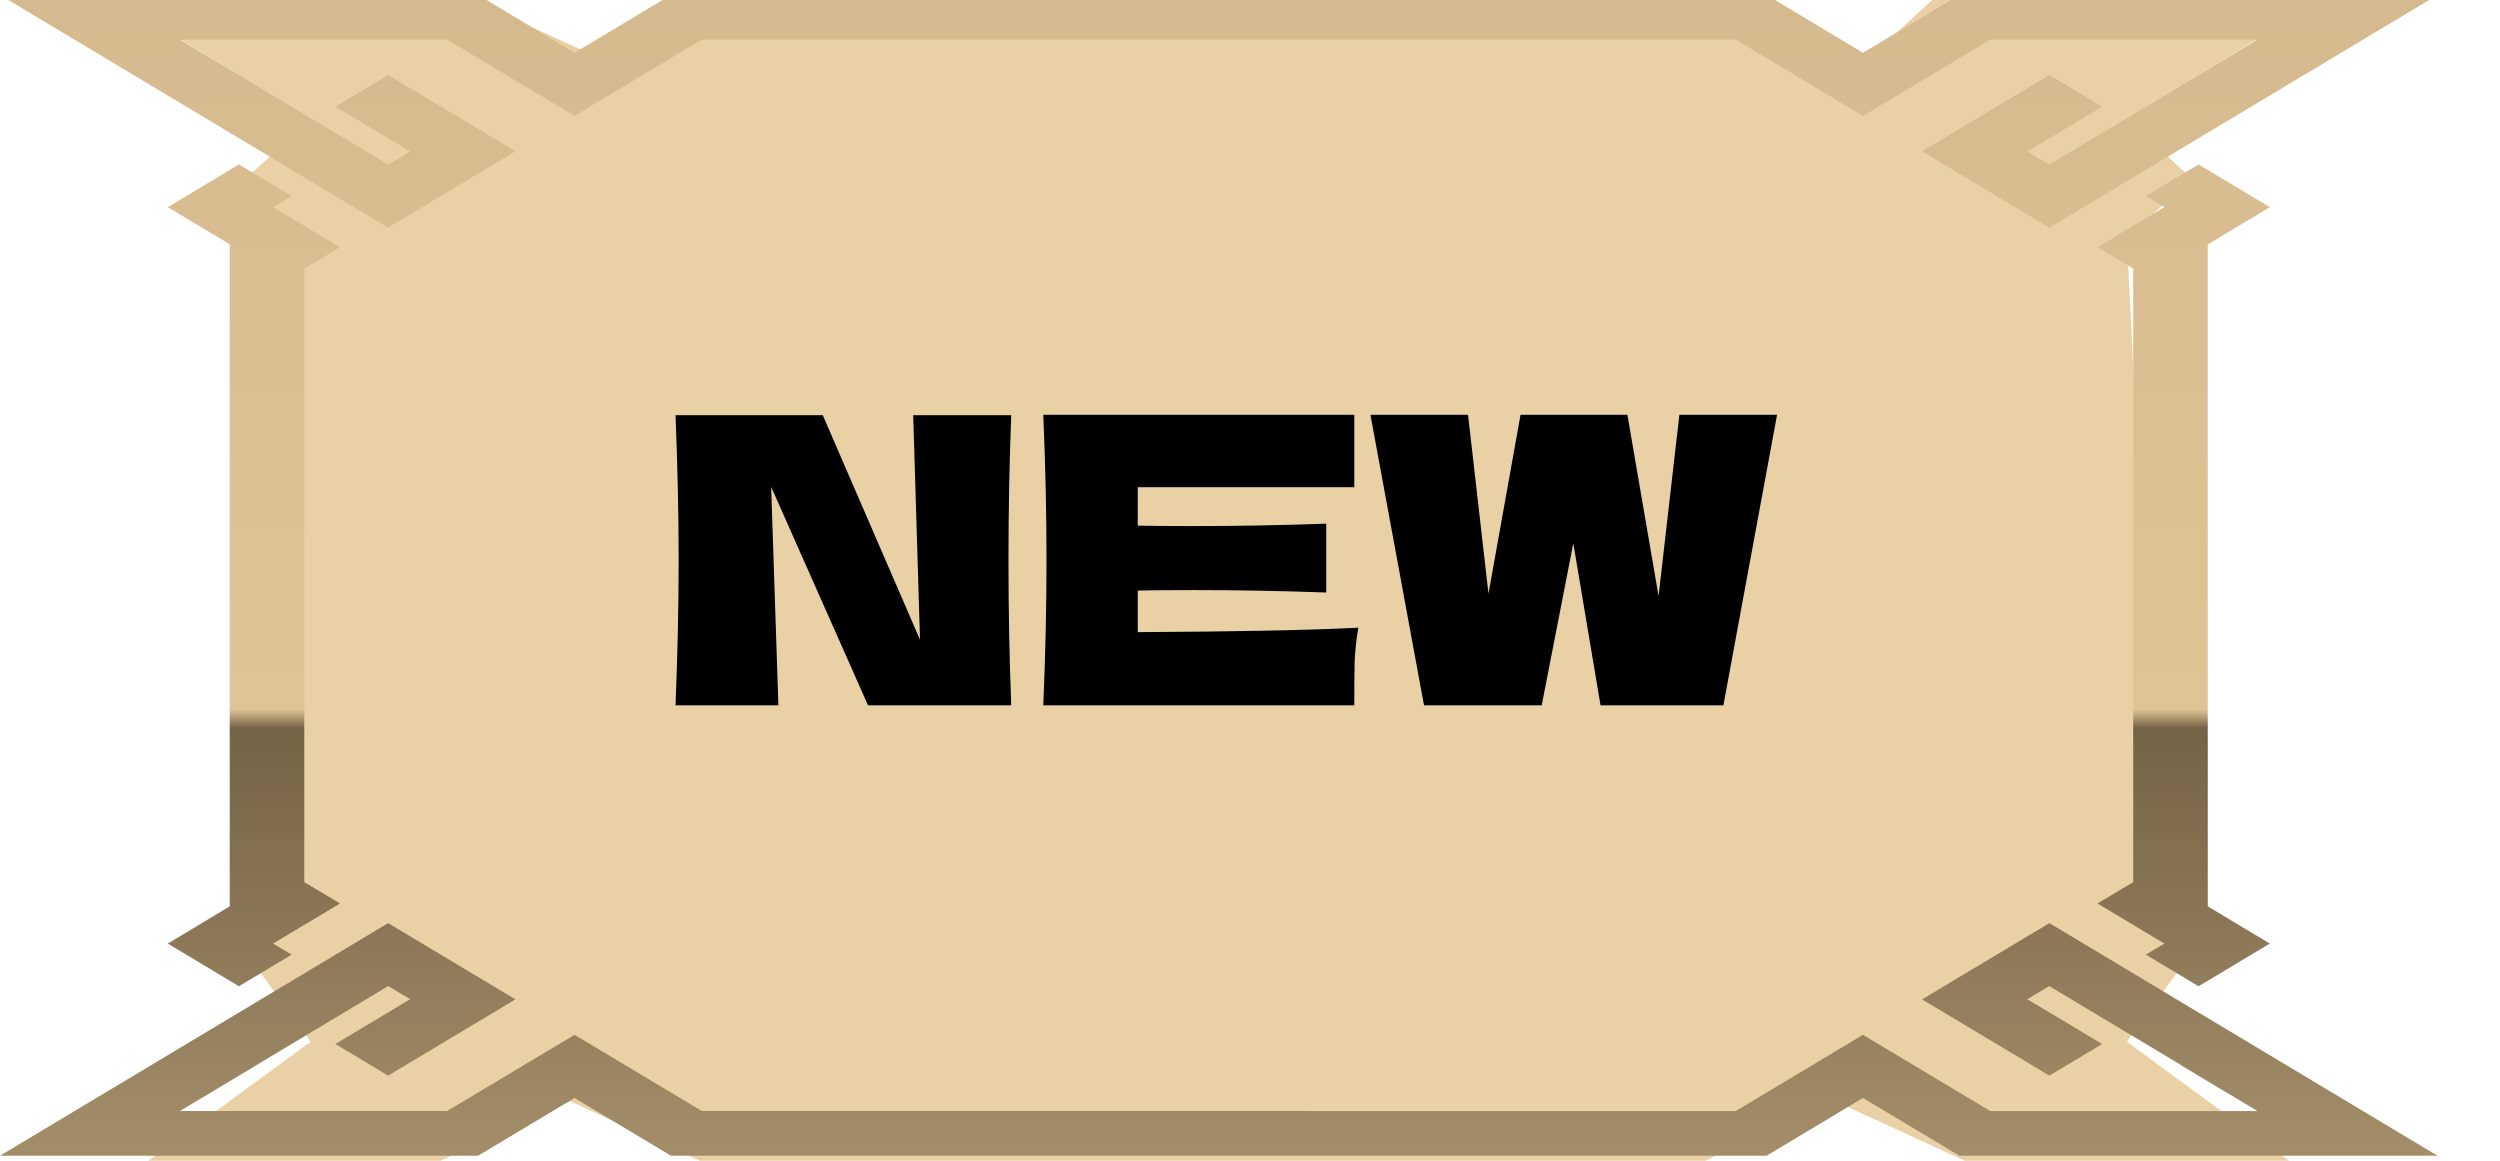 <svg width="28" height="13" viewBox="0 0 28 13" fill="none" xmlns="http://www.w3.org/2000/svg">
<path d="M6.749 0.667L7.838 0H19.825L20.915 0.667L21.641 0H26L23.821 1.333L24.547 2L23.821 2.667L24.184 10L24.547 10.667L23.821 11.667L25.637 13H22.005L20.552 12.333L19.099 13H7.838L6.385 12.333L4.932 13H1.663L3.479 11.667L2.753 10.667L3.116 10.333V2.667L2.753 2L3.479 1.333L1.3 0H5.296L6.749 0.667Z" fill="#EAD0A5"/>
<g filter="url(#filter0_ii_2124_2158)">
<path d="M0 0H5.355L6.435 0.647L7.514 0L19.786 0L20.865 0.647L21.945 0H27.3L24.378 1.751L23.788 2.105L22.953 2.605L21.527 1.751L22.953 0.897L23.544 1.251L22.953 1.605L22.708 1.751L22.706 1.753L22.952 1.9L24.428 1.016L24.426 1.015L25.284 0.5H22.291L20.865 1.354L19.44 0.5L7.86 0.5L6.435 1.354L5.009 0.5H2.016L2.874 1.014L2.872 1.015L4.348 1.9L4.594 1.753L4.591 1.751L4.347 1.604L3.756 1.251L4.347 0.897L5.773 1.751L4.347 2.605L3.513 2.105L2.922 1.751L0 0Z" fill="url(#paint0_linear_2124_2158)"/>
<path d="M2.676 1.898L1.879 2.376L2.573 2.792V10.207L1.879 10.624L2.676 11.102L3.267 10.748L3.059 10.624L3.808 10.175L3.408 9.936V3.064L3.808 2.825L3.059 2.376L3.267 2.252L2.676 1.898Z" fill="url(#paint1_linear_2124_2158)"/>
<path d="M0 13H5.355L6.435 12.353L7.514 13L19.786 13L20.865 12.353L21.945 13H27.3L24.378 11.249L23.788 10.895L22.953 10.395L21.527 11.249L22.953 12.103L23.544 11.749L22.953 11.395L22.708 11.249L22.706 11.247L22.952 11.1L24.428 11.985L24.426 11.986L25.284 12.5H22.291L20.865 11.646L19.44 12.5L7.86 12.499L6.435 11.646L5.009 12.499H2.016L2.874 11.985L2.872 11.985L4.348 11.1L4.594 11.247L4.591 11.248L4.347 11.395L3.756 11.749L4.347 12.103L5.773 11.249L4.347 10.395L3.513 10.895L2.922 11.249L0 13Z" fill="url(#paint2_linear_2124_2158)"/>
<path d="M24.624 1.898L25.422 2.376L24.727 2.793V10.207L25.422 10.624L24.624 11.102L24.033 10.748L24.241 10.624L23.492 10.175L23.892 9.936V3.064L23.492 2.825L24.241 2.376L24.033 2.252L24.624 1.898Z" fill="url(#paint3_linear_2124_2158)"/>
</g>
<path d="M11.326 4.65C11.306 5.155 11.295 5.696 11.295 6.273C11.295 6.853 11.306 7.395 11.326 7.9H9.722L8.637 5.453L8.718 7.9H7.566C7.589 7.32 7.601 6.778 7.601 6.273C7.601 5.771 7.589 5.23 7.566 4.65H9.215L10.304 7.165L10.228 4.65H11.326ZM12.743 7.08C13.878 7.074 14.701 7.057 15.213 7.03C15.192 7.153 15.178 7.28 15.172 7.411C15.169 7.54 15.168 7.703 15.168 7.9H11.685C11.709 7.32 11.721 6.778 11.721 6.273C11.721 5.768 11.709 5.225 11.685 4.646H15.168V5.457H12.743V5.887C12.886 5.89 13.098 5.892 13.379 5.892C13.854 5.892 14.346 5.883 14.854 5.865V6.636C14.346 6.618 13.854 6.609 13.379 6.609C13.098 6.609 12.886 6.611 12.743 6.614V7.08ZM18.576 6.676L18.809 4.646H19.903L19.302 7.9H17.926L17.621 6.085L17.267 7.9H15.949L15.349 4.646H16.442L16.671 6.649L17.03 4.646H18.227L18.576 6.676Z" fill="black"/>
<defs>
<filter id="filter0_ii_2124_2158" x="0" y="-0.28" width="27.3" height="13.504" filterUnits="userSpaceOnUse" color-interpolation-filters="sRGB">
<feFlood flood-opacity="0" result="BackgroundImageFix"/>
<feBlend mode="normal" in="SourceGraphic" in2="BackgroundImageFix" result="shape"/>
<feColorMatrix in="SourceAlpha" type="matrix" values="0 0 0 0 0 0 0 0 0 0 0 0 0 0 0 0 0 0 127 0" result="hardAlpha"/>
<feOffset dy="-0.28"/>
<feGaussianBlur stdDeviation="0.28"/>
<feComposite in2="hardAlpha" operator="arithmetic" k2="-1" k3="1"/>
<feColorMatrix type="matrix" values="0 0 0 0 0 0 0 0 0 0 0 0 0 0 0 0 0 0 0.3 0"/>
<feBlend mode="normal" in2="shape" result="effect1_innerShadow_2124_2158"/>
<feColorMatrix in="SourceAlpha" type="matrix" values="0 0 0 0 0 0 0 0 0 0 0 0 0 0 0 0 0 0 127 0" result="hardAlpha"/>
<feOffset dy="0.224"/>
<feGaussianBlur stdDeviation="0.14"/>
<feComposite in2="hardAlpha" operator="arithmetic" k2="-1" k3="1"/>
<feColorMatrix type="matrix" values="0 0 0 0 1 0 0 0 0 0.943 0 0 0 0 0.854 0 0 0 1 0"/>
<feBlend mode="normal" in2="effect1_innerShadow_2124_2158" result="effect2_innerShadow_2124_2158"/>
</filter>
<linearGradient id="paint0_linear_2124_2158" x1="56.651" y1="0" x2="56.651" y2="16.258" gradientUnits="userSpaceOnUse">
<stop stop-color="#D5BA8F"/>
<stop offset="0.492" stop-color="#E0C495"/>
<stop offset="0.505" stop-color="#756346"/>
<stop offset="1" stop-color="#C4AB82"/>
</linearGradient>
<linearGradient id="paint1_linear_2124_2158" x1="56.651" y1="0" x2="56.651" y2="16.258" gradientUnits="userSpaceOnUse">
<stop stop-color="#D5BA8F"/>
<stop offset="0.492" stop-color="#E0C495"/>
<stop offset="0.505" stop-color="#756346"/>
<stop offset="1" stop-color="#C4AB82"/>
</linearGradient>
<linearGradient id="paint2_linear_2124_2158" x1="56.651" y1="0" x2="56.651" y2="16.258" gradientUnits="userSpaceOnUse">
<stop stop-color="#D5BA8F"/>
<stop offset="0.492" stop-color="#E0C495"/>
<stop offset="0.505" stop-color="#756346"/>
<stop offset="1" stop-color="#C4AB82"/>
</linearGradient>
<linearGradient id="paint3_linear_2124_2158" x1="56.651" y1="0" x2="56.651" y2="16.258" gradientUnits="userSpaceOnUse">
<stop stop-color="#D5BA8F"/>
<stop offset="0.492" stop-color="#E0C495"/>
<stop offset="0.505" stop-color="#756346"/>
<stop offset="1" stop-color="#C4AB82"/>
</linearGradient>
</defs>
</svg>
